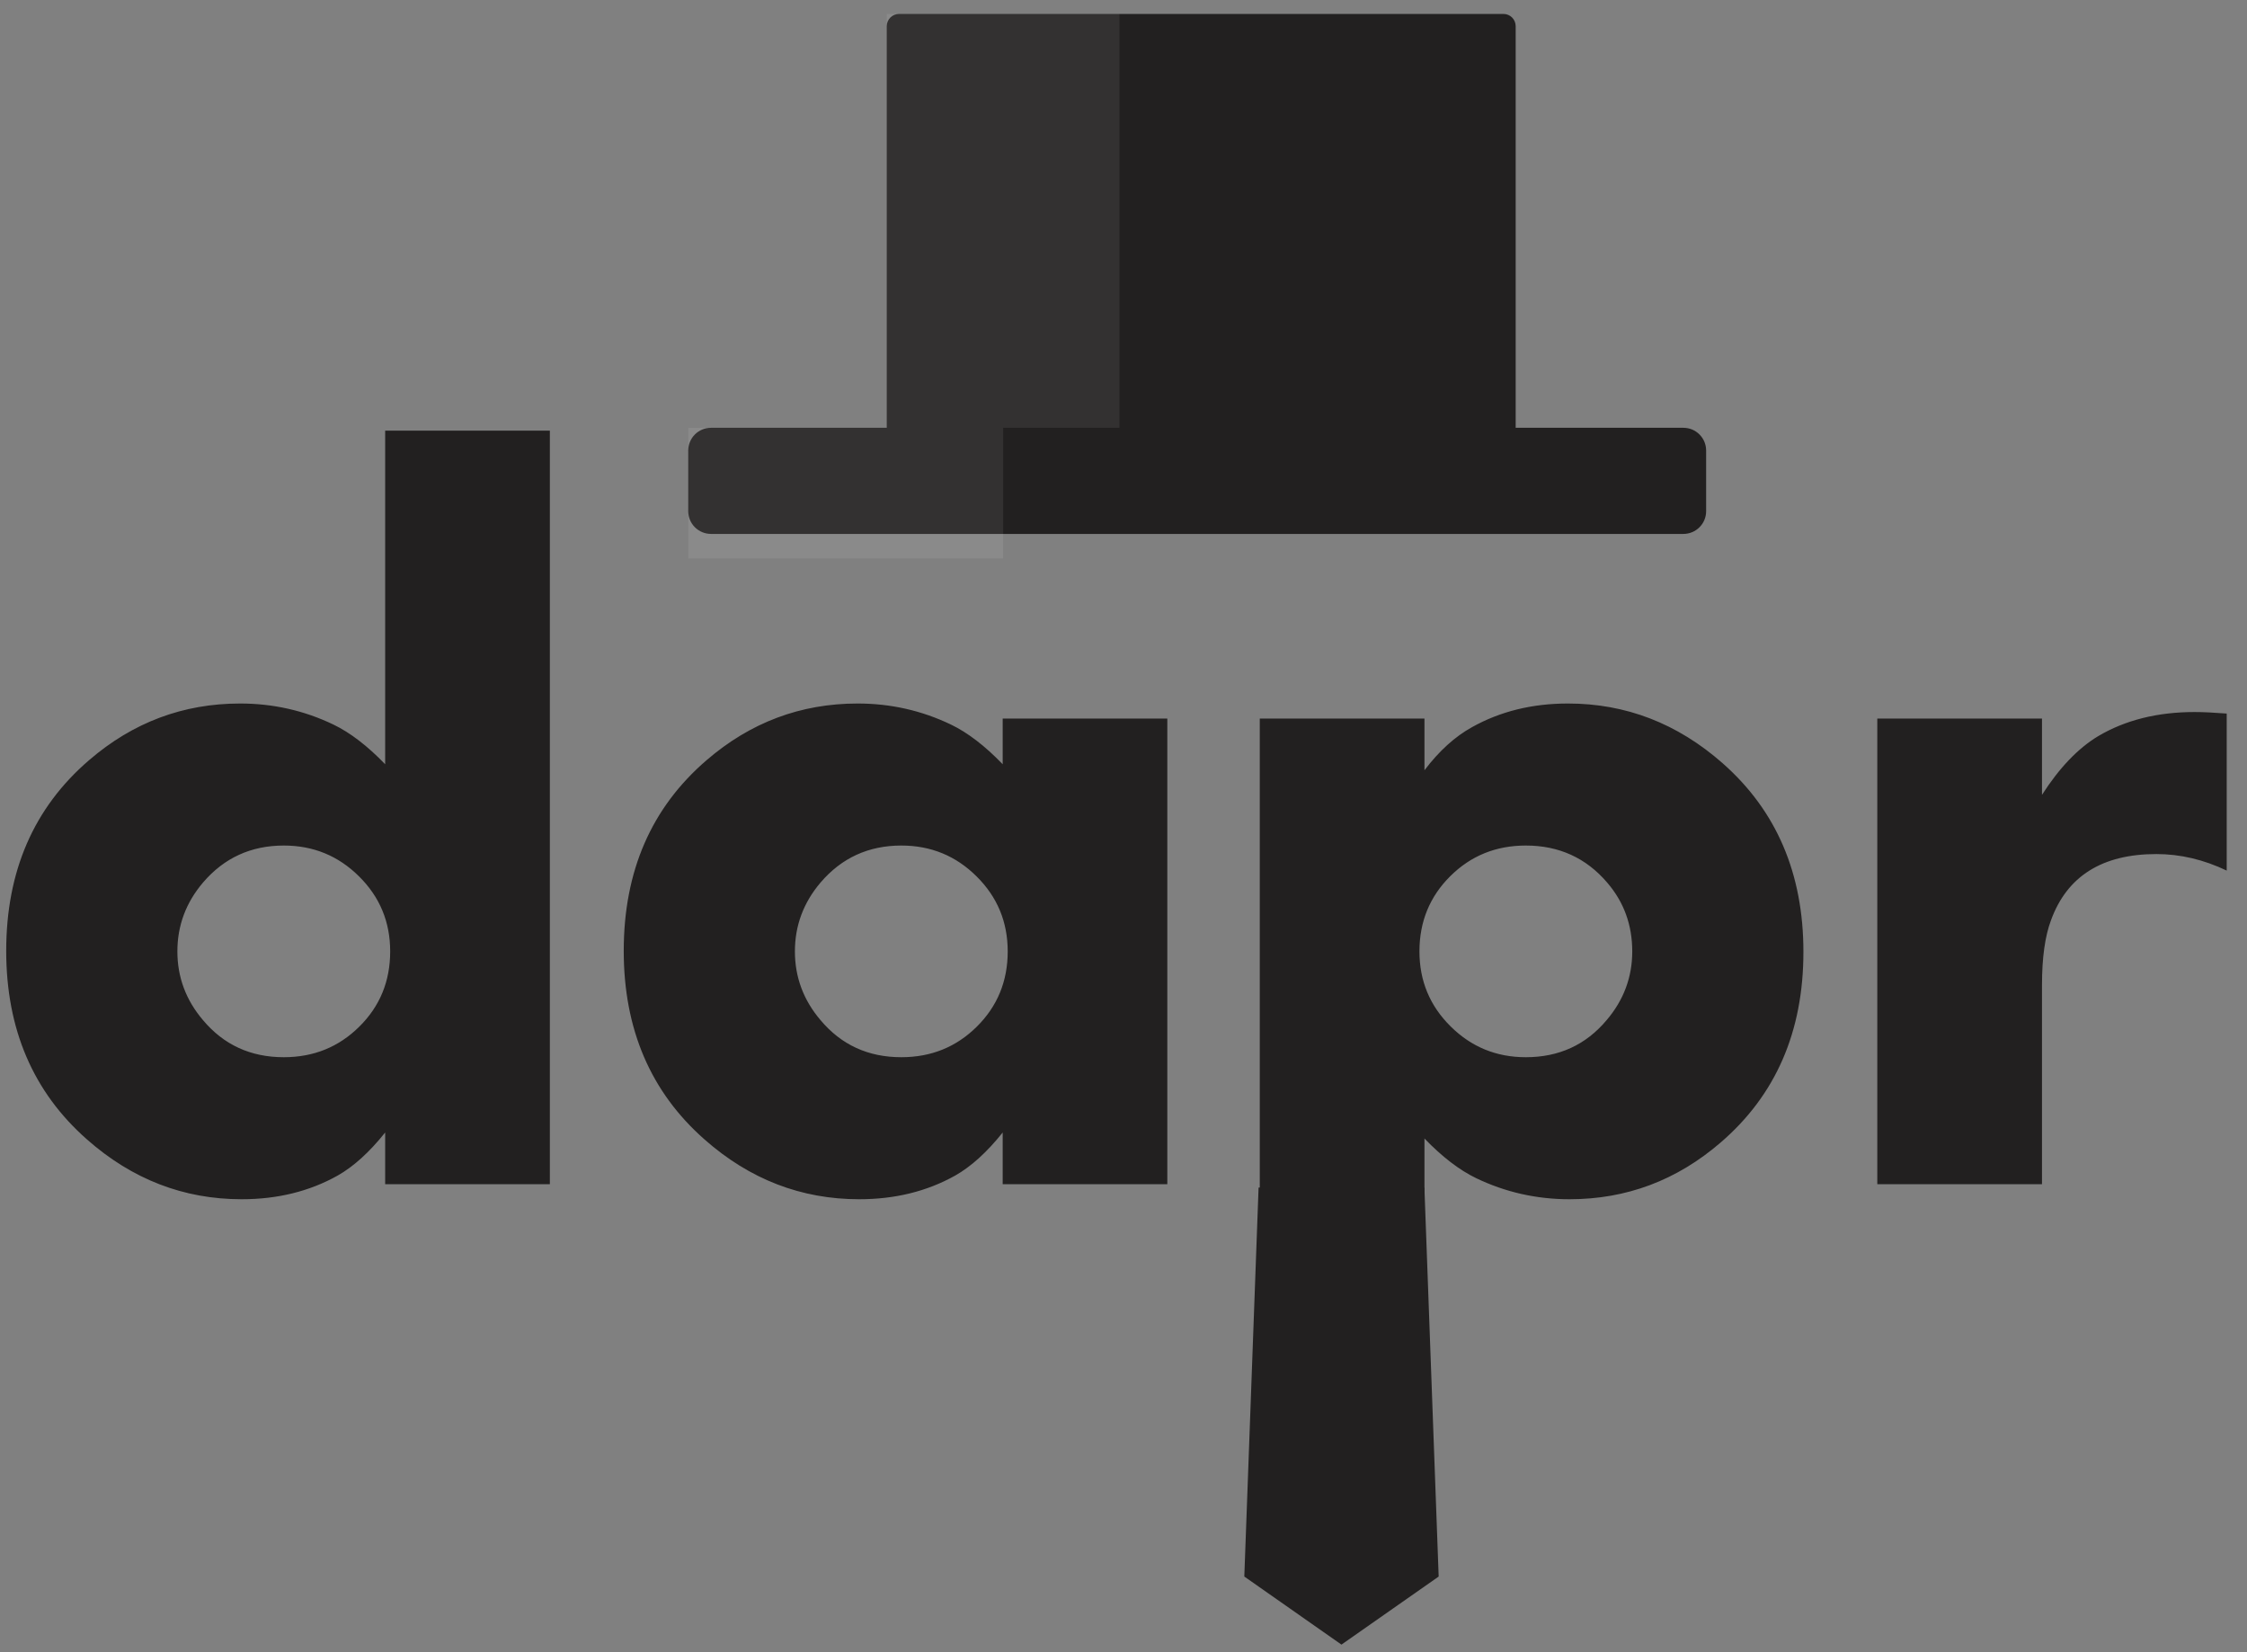 <svg width="34" height="25" viewBox="0 0 34 25" fill="none" xmlns="http://www.w3.org/2000/svg">
<rect x="0" y="0" width="34" height="25" fill="#808080" stroke="none"/>
<path fill-rule="evenodd" clip-rule="evenodd" d="M8.32 17.918H5.828V17.136C5.59 17.434 5.35 17.652 5.107 17.789C4.681 18.027 4.198 18.146 3.656 18.146C2.78 18.146 2 17.845 1.317 17.242C0.501 16.524 0.094 15.572 0.094 14.388C0.094 13.183 0.511 12.222 1.347 11.503C2.01 10.931 2.772 10.645 3.633 10.645C4.135 10.645 4.605 10.752 5.046 10.964C5.299 11.086 5.56 11.286 5.828 11.564V6.516H8.32V17.918ZM5.904 14.396C5.904 13.95 5.747 13.572 5.433 13.261C5.119 12.949 4.74 12.794 4.294 12.794C3.798 12.794 3.39 12.981 3.071 13.355C2.813 13.659 2.684 14.006 2.684 14.396C2.684 14.785 2.813 15.132 3.071 15.435C3.385 15.81 3.793 15.997 4.294 15.997C4.745 15.997 5.126 15.843 5.437 15.534C5.749 15.226 5.904 14.846 5.904 14.396ZM17.663 17.918H15.172V17.136C14.934 17.434 14.694 17.652 14.451 17.789C14.025 18.027 13.542 18.146 13 18.146C12.124 18.146 11.344 17.845 10.661 17.242C9.845 16.524 9.438 15.572 9.438 14.388C9.438 13.183 9.855 12.222 10.691 11.503C11.354 10.931 12.116 10.645 12.977 10.645C13.478 10.645 13.949 10.752 14.39 10.964C14.643 11.086 14.904 11.286 15.172 11.564V10.873H17.663V17.918ZM15.248 14.396C15.248 13.95 15.091 13.572 14.777 13.261C14.463 12.949 14.084 12.794 13.638 12.794C13.142 12.794 12.734 12.981 12.415 13.355C12.157 13.659 12.028 14.006 12.028 14.396C12.028 14.785 12.157 15.132 12.415 15.435C12.729 15.81 13.137 15.997 13.638 15.997C14.089 15.997 14.47 15.843 14.781 15.534C15.092 15.226 15.248 14.846 15.248 14.396ZM27.288 14.403C27.288 15.608 26.871 16.569 26.035 17.288C25.372 17.86 24.61 18.146 23.749 18.146C23.248 18.146 22.777 18.039 22.336 17.827C22.083 17.705 21.822 17.505 21.554 17.227V21.44H19.062V10.873H21.554V11.655C21.777 11.361 22.017 11.144 22.275 11.002C22.701 10.764 23.184 10.645 23.726 10.645C24.602 10.645 25.382 10.947 26.066 11.549C26.881 12.267 27.288 13.219 27.288 14.403ZM24.698 14.396C24.698 13.996 24.572 13.649 24.319 13.355C24 12.981 23.589 12.794 23.088 12.794C22.637 12.794 22.256 12.948 21.945 13.257C21.634 13.566 21.478 13.945 21.478 14.396C21.478 14.841 21.635 15.219 21.949 15.53C22.263 15.842 22.642 15.997 23.088 15.997C23.589 15.997 23.997 15.81 24.311 15.435C24.569 15.132 24.698 14.785 24.698 14.396ZM33.693 13.173C33.343 13.006 32.989 12.923 32.629 12.923C31.809 12.923 31.277 13.257 31.034 13.925C30.943 14.168 30.898 14.494 30.898 14.904V17.918H28.406V10.873H30.898V12.027C31.161 11.617 31.445 11.321 31.748 11.139C32.158 10.896 32.645 10.774 33.207 10.774C33.338 10.774 33.5 10.782 33.693 10.797V13.173Z" fill="#222020"/>
<path d="M19.044 17.969H21.553L21.769 23.855L20.298 24.885L18.828 23.855L19.044 17.969Z" fill="#222020"/>
<path d="M22.749 0.211H13.603C13.501 0.211 13.418 0.294 13.418 0.396V6.72C13.418 6.822 13.501 6.905 13.603 6.905H22.749C22.852 6.905 22.934 6.822 22.934 6.72V0.396C22.934 0.294 22.852 0.211 22.749 0.211Z" fill="#222020"/>
<path opacity="0.08" d="M16.938 0.211H13.418V6.905H16.938V0.211Z" fill="white"/>
<path d="M25.471 6.473H10.759C10.568 6.473 10.414 6.627 10.414 6.817V7.735C10.414 7.925 10.568 8.079 10.759 8.079H25.471C25.662 8.079 25.816 7.925 25.816 7.735V6.817C25.816 6.627 25.662 6.473 25.471 6.473Z" fill="#222020"/>
<path opacity="0.08" d="M15.179 6.473H10.414V8.45H15.179V6.473Z" fill="white"/>
</svg>
